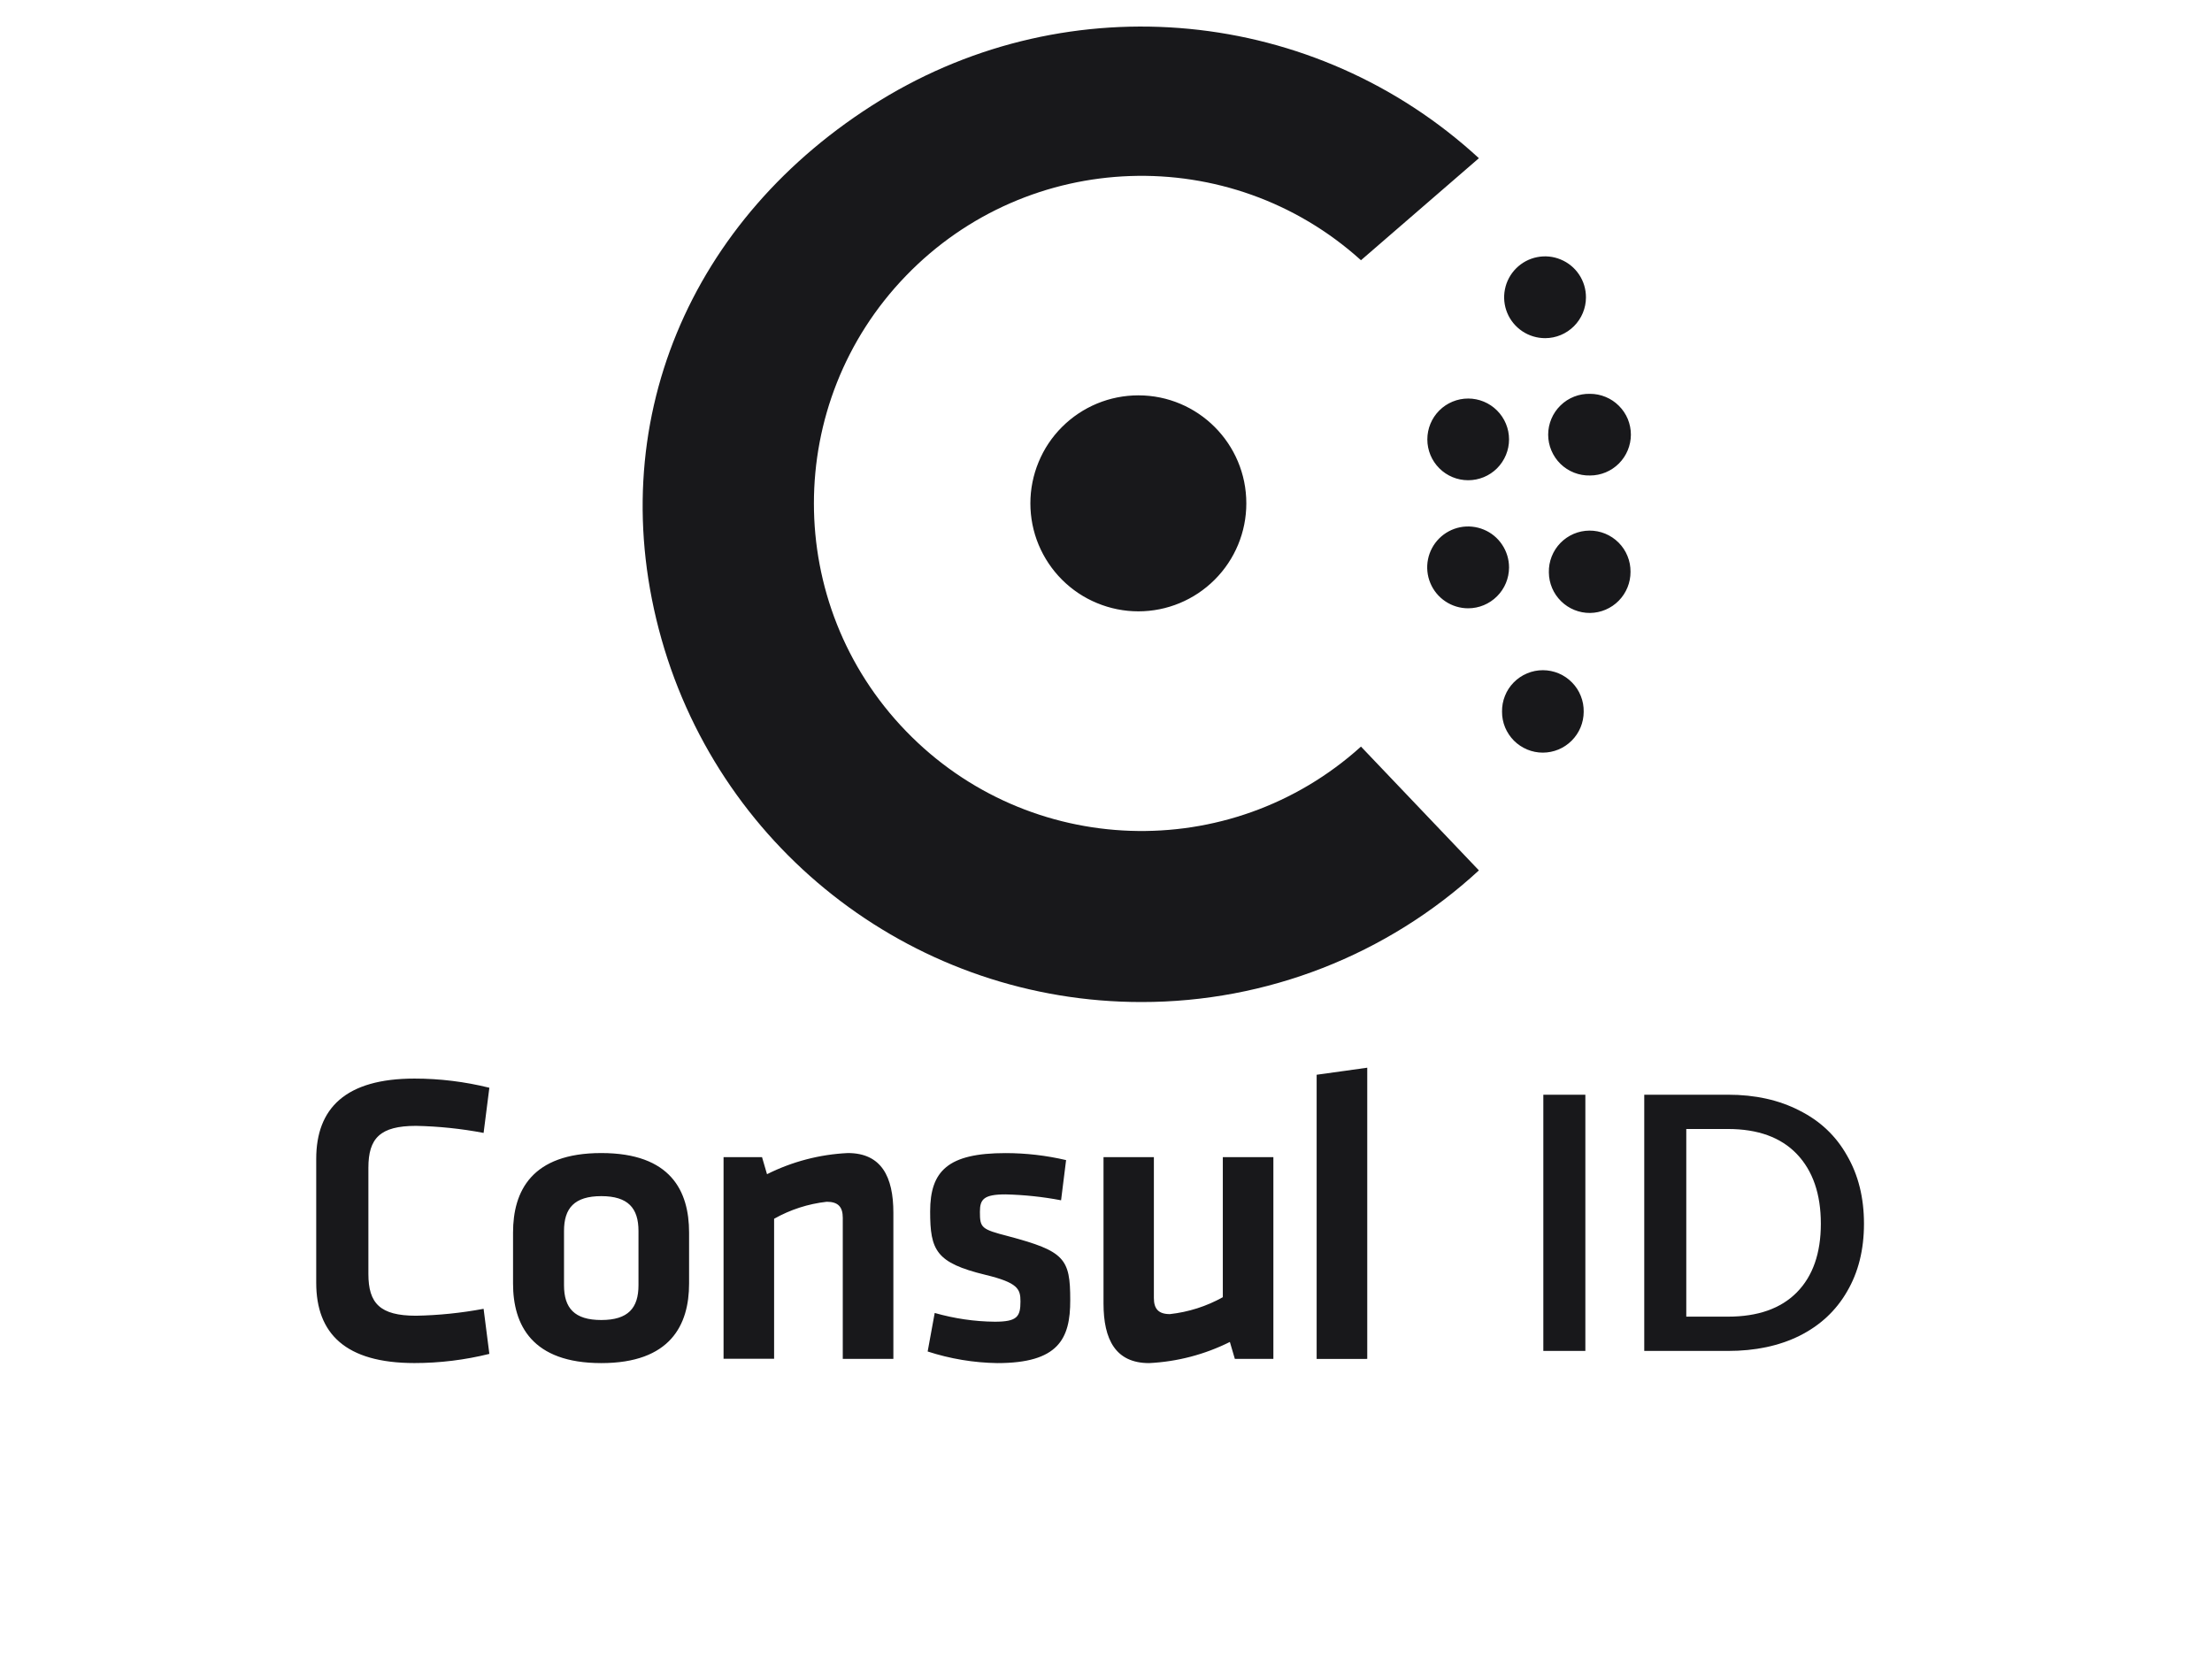 <svg width="48" height="36" viewBox="0 0 48 36" fill="none" xmlns="http://www.w3.org/2000/svg">
<path d="M33.529 7.338C33.353 7.338 33.181 7.286 33.035 7.189C32.889 7.091 32.774 6.953 32.707 6.79C32.64 6.628 32.622 6.45 32.657 6.277C32.691 6.105 32.776 5.947 32.9 5.823C33.024 5.699 33.182 5.614 33.355 5.58C33.527 5.546 33.705 5.563 33.867 5.631C34.03 5.698 34.169 5.812 34.266 5.958C34.364 6.104 34.415 6.276 34.415 6.452C34.415 6.687 34.321 6.912 34.155 7.078C33.989 7.244 33.764 7.338 33.529 7.338ZM31.859 10.421C31.624 10.421 31.398 10.328 31.232 10.161C31.066 9.995 30.973 9.77 30.973 9.535C30.973 9.3 31.066 9.074 31.232 8.908C31.398 8.742 31.624 8.648 31.859 8.648C32.094 8.648 32.319 8.741 32.486 8.908C32.652 9.074 32.746 9.299 32.746 9.535C32.746 9.77 32.652 9.995 32.486 10.162C32.32 10.328 32.094 10.421 31.859 10.421ZM34.504 10.318C34.385 10.321 34.268 10.3 34.158 10.257C34.048 10.214 33.947 10.149 33.863 10.067C33.778 9.984 33.711 9.885 33.665 9.776C33.619 9.668 33.595 9.55 33.595 9.432C33.595 9.314 33.619 9.197 33.665 9.088C33.711 8.979 33.778 8.88 33.863 8.798C33.947 8.715 34.048 8.65 34.158 8.607C34.268 8.564 34.385 8.543 34.504 8.546C34.62 8.546 34.735 8.569 34.843 8.614C34.95 8.658 35.048 8.723 35.13 8.806C35.213 8.888 35.278 8.986 35.323 9.093C35.367 9.201 35.39 9.316 35.39 9.432C35.389 9.667 35.296 9.892 35.13 10.058C34.964 10.224 34.739 10.318 34.504 10.318ZM31.859 13.2C31.683 13.2 31.511 13.148 31.365 13.05C31.219 12.953 31.105 12.814 31.038 12.652C30.97 12.489 30.953 12.311 30.987 12.139C31.021 11.967 31.106 11.808 31.23 11.684C31.354 11.56 31.512 11.476 31.684 11.441C31.857 11.407 32.035 11.425 32.197 11.492C32.36 11.559 32.499 11.673 32.596 11.82C32.694 11.966 32.746 12.138 32.746 12.314C32.745 12.549 32.652 12.774 32.485 12.94C32.319 13.106 32.094 13.2 31.859 13.2ZM34.504 13.301C34.269 13.303 34.042 13.211 33.875 13.046C33.707 12.881 33.612 12.656 33.61 12.421C33.607 12.303 33.628 12.187 33.671 12.077C33.714 11.967 33.778 11.868 33.86 11.783C33.942 11.699 34.039 11.632 34.148 11.585C34.256 11.539 34.372 11.515 34.489 11.514C34.607 11.513 34.724 11.536 34.832 11.58C34.941 11.625 35.04 11.691 35.123 11.774C35.206 11.857 35.272 11.956 35.316 12.065C35.361 12.174 35.383 12.29 35.382 12.408C35.383 12.643 35.291 12.868 35.127 13.035C34.962 13.203 34.738 13.298 34.504 13.301ZM24.703 13.266C24.395 13.266 24.09 13.205 23.806 13.087C23.521 12.97 23.263 12.797 23.045 12.579C22.828 12.362 22.655 12.103 22.537 11.819C22.419 11.535 22.359 11.23 22.359 10.922C22.359 10.614 22.42 10.309 22.538 10.025C22.655 9.741 22.828 9.482 23.046 9.265C23.264 9.047 23.522 8.875 23.806 8.757C24.091 8.639 24.396 8.579 24.703 8.579C25.997 8.579 27.046 9.63 27.045 10.924C27.045 11.546 26.798 12.141 26.358 12.58C25.919 13.019 25.324 13.266 24.703 13.266ZM33.478 16.332C33.362 16.332 33.247 16.309 33.139 16.264C33.032 16.219 32.934 16.154 32.852 16.072C32.77 15.989 32.705 15.891 32.66 15.784C32.616 15.676 32.593 15.561 32.594 15.444C32.592 15.327 32.613 15.21 32.657 15.101C32.7 14.991 32.765 14.892 32.848 14.808C32.931 14.724 33.029 14.657 33.138 14.612C33.246 14.566 33.363 14.543 33.48 14.543C33.598 14.543 33.715 14.567 33.823 14.612C33.932 14.658 34.03 14.725 34.112 14.809C34.195 14.893 34.26 14.992 34.303 15.102C34.347 15.211 34.368 15.328 34.366 15.446C34.365 15.681 34.272 15.906 34.105 16.072C33.939 16.239 33.713 16.332 33.478 16.332ZM24.77 21.744C19.928 21.746 15.675 18.53 14.355 13.871C13.037 9.213 14.973 4.718 19.097 2.18C23.221 -0.356 28.529 0.155 32.092 3.433L29.533 5.647C26.689 3.08 22.321 3.229 19.659 5.985C16.996 8.739 16.996 13.109 19.659 15.864C22.321 18.619 26.689 18.769 29.533 16.201L32.092 18.887C30.097 20.726 27.483 21.746 24.77 21.744ZM28.571 29.489V23.322L29.669 23.169V29.488L28.571 29.489ZM25.039 25.11V28.167C25.039 28.402 25.139 28.516 25.387 28.516C25.791 28.471 26.181 28.347 26.535 28.149V25.11H27.632V29.488H26.796L26.688 29.12C26.142 29.393 25.545 29.549 24.935 29.579C24.207 29.579 23.946 29.067 23.946 28.284V25.11L25.039 25.11ZM21.641 29.579C21.128 29.571 20.618 29.486 20.13 29.327L20.283 28.491C20.708 28.612 21.146 28.677 21.587 28.681C22.073 28.681 22.144 28.572 22.144 28.241C22.144 27.971 22.09 27.834 21.381 27.663C20.311 27.403 20.184 27.133 20.184 26.289C20.184 25.407 20.573 25.022 21.82 25.022C22.262 25.022 22.703 25.073 23.134 25.174L23.025 26.046C22.628 25.97 22.225 25.928 21.821 25.918C21.345 25.918 21.264 26.026 21.264 26.295C21.264 26.644 21.292 26.674 21.885 26.827C23.104 27.151 23.224 27.313 23.224 28.21C23.227 29.058 22.963 29.579 21.641 29.579ZM18.288 29.488V26.426C18.288 26.191 18.189 26.078 17.94 26.078C17.538 26.123 17.15 26.248 16.798 26.447V29.485H15.701V25.11H16.536L16.644 25.48C17.19 25.206 17.788 25.05 18.398 25.021C19.125 25.021 19.386 25.533 19.386 26.316V29.488L18.288 29.488ZM13.048 29.579C11.545 29.579 11.133 28.752 11.133 27.853V26.747C11.133 25.848 11.536 25.021 13.048 25.021C14.559 25.021 14.953 25.848 14.953 26.747V27.853C14.953 28.752 14.548 29.579 13.048 29.579ZM13.048 25.956C12.463 25.956 12.239 26.218 12.239 26.711V27.889C12.239 28.383 12.463 28.644 13.048 28.644C13.632 28.644 13.855 28.383 13.855 27.889V26.712C13.855 26.218 13.631 25.956 13.048 25.956ZM6.862 25.147C6.862 24.05 7.499 23.405 8.993 23.405C9.541 23.405 10.087 23.472 10.619 23.604L10.494 24.584C10.011 24.492 9.52 24.441 9.028 24.431C8.246 24.431 7.994 24.701 7.994 25.34V27.645C7.994 28.282 8.246 28.551 9.028 28.551C9.52 28.542 10.01 28.491 10.494 28.401L10.619 29.379C10.087 29.511 9.541 29.578 8.993 29.578C7.499 29.578 6.862 28.939 6.862 27.837V25.147Z" fill="#18181B"/>
<path d="M34.402 23.755V29.315H33.49V23.755H34.402ZM37.496 23.755C38.088 23.755 38.605 23.87 39.048 24.099C39.496 24.323 39.84 24.648 40.08 25.075C40.325 25.496 40.448 25.99 40.448 26.555C40.448 27.12 40.325 27.611 40.08 28.027C39.84 28.443 39.496 28.763 39.048 28.987C38.605 29.206 38.088 29.315 37.496 29.315H35.68V23.755H37.496ZM37.496 28.571C38.146 28.571 38.645 28.395 38.992 28.043C39.338 27.691 39.512 27.195 39.512 26.555C39.512 25.91 39.338 25.406 38.992 25.043C38.645 24.68 38.146 24.499 37.496 24.499H36.592V28.571H37.496Z" fill="#18181B"/>
</svg>
